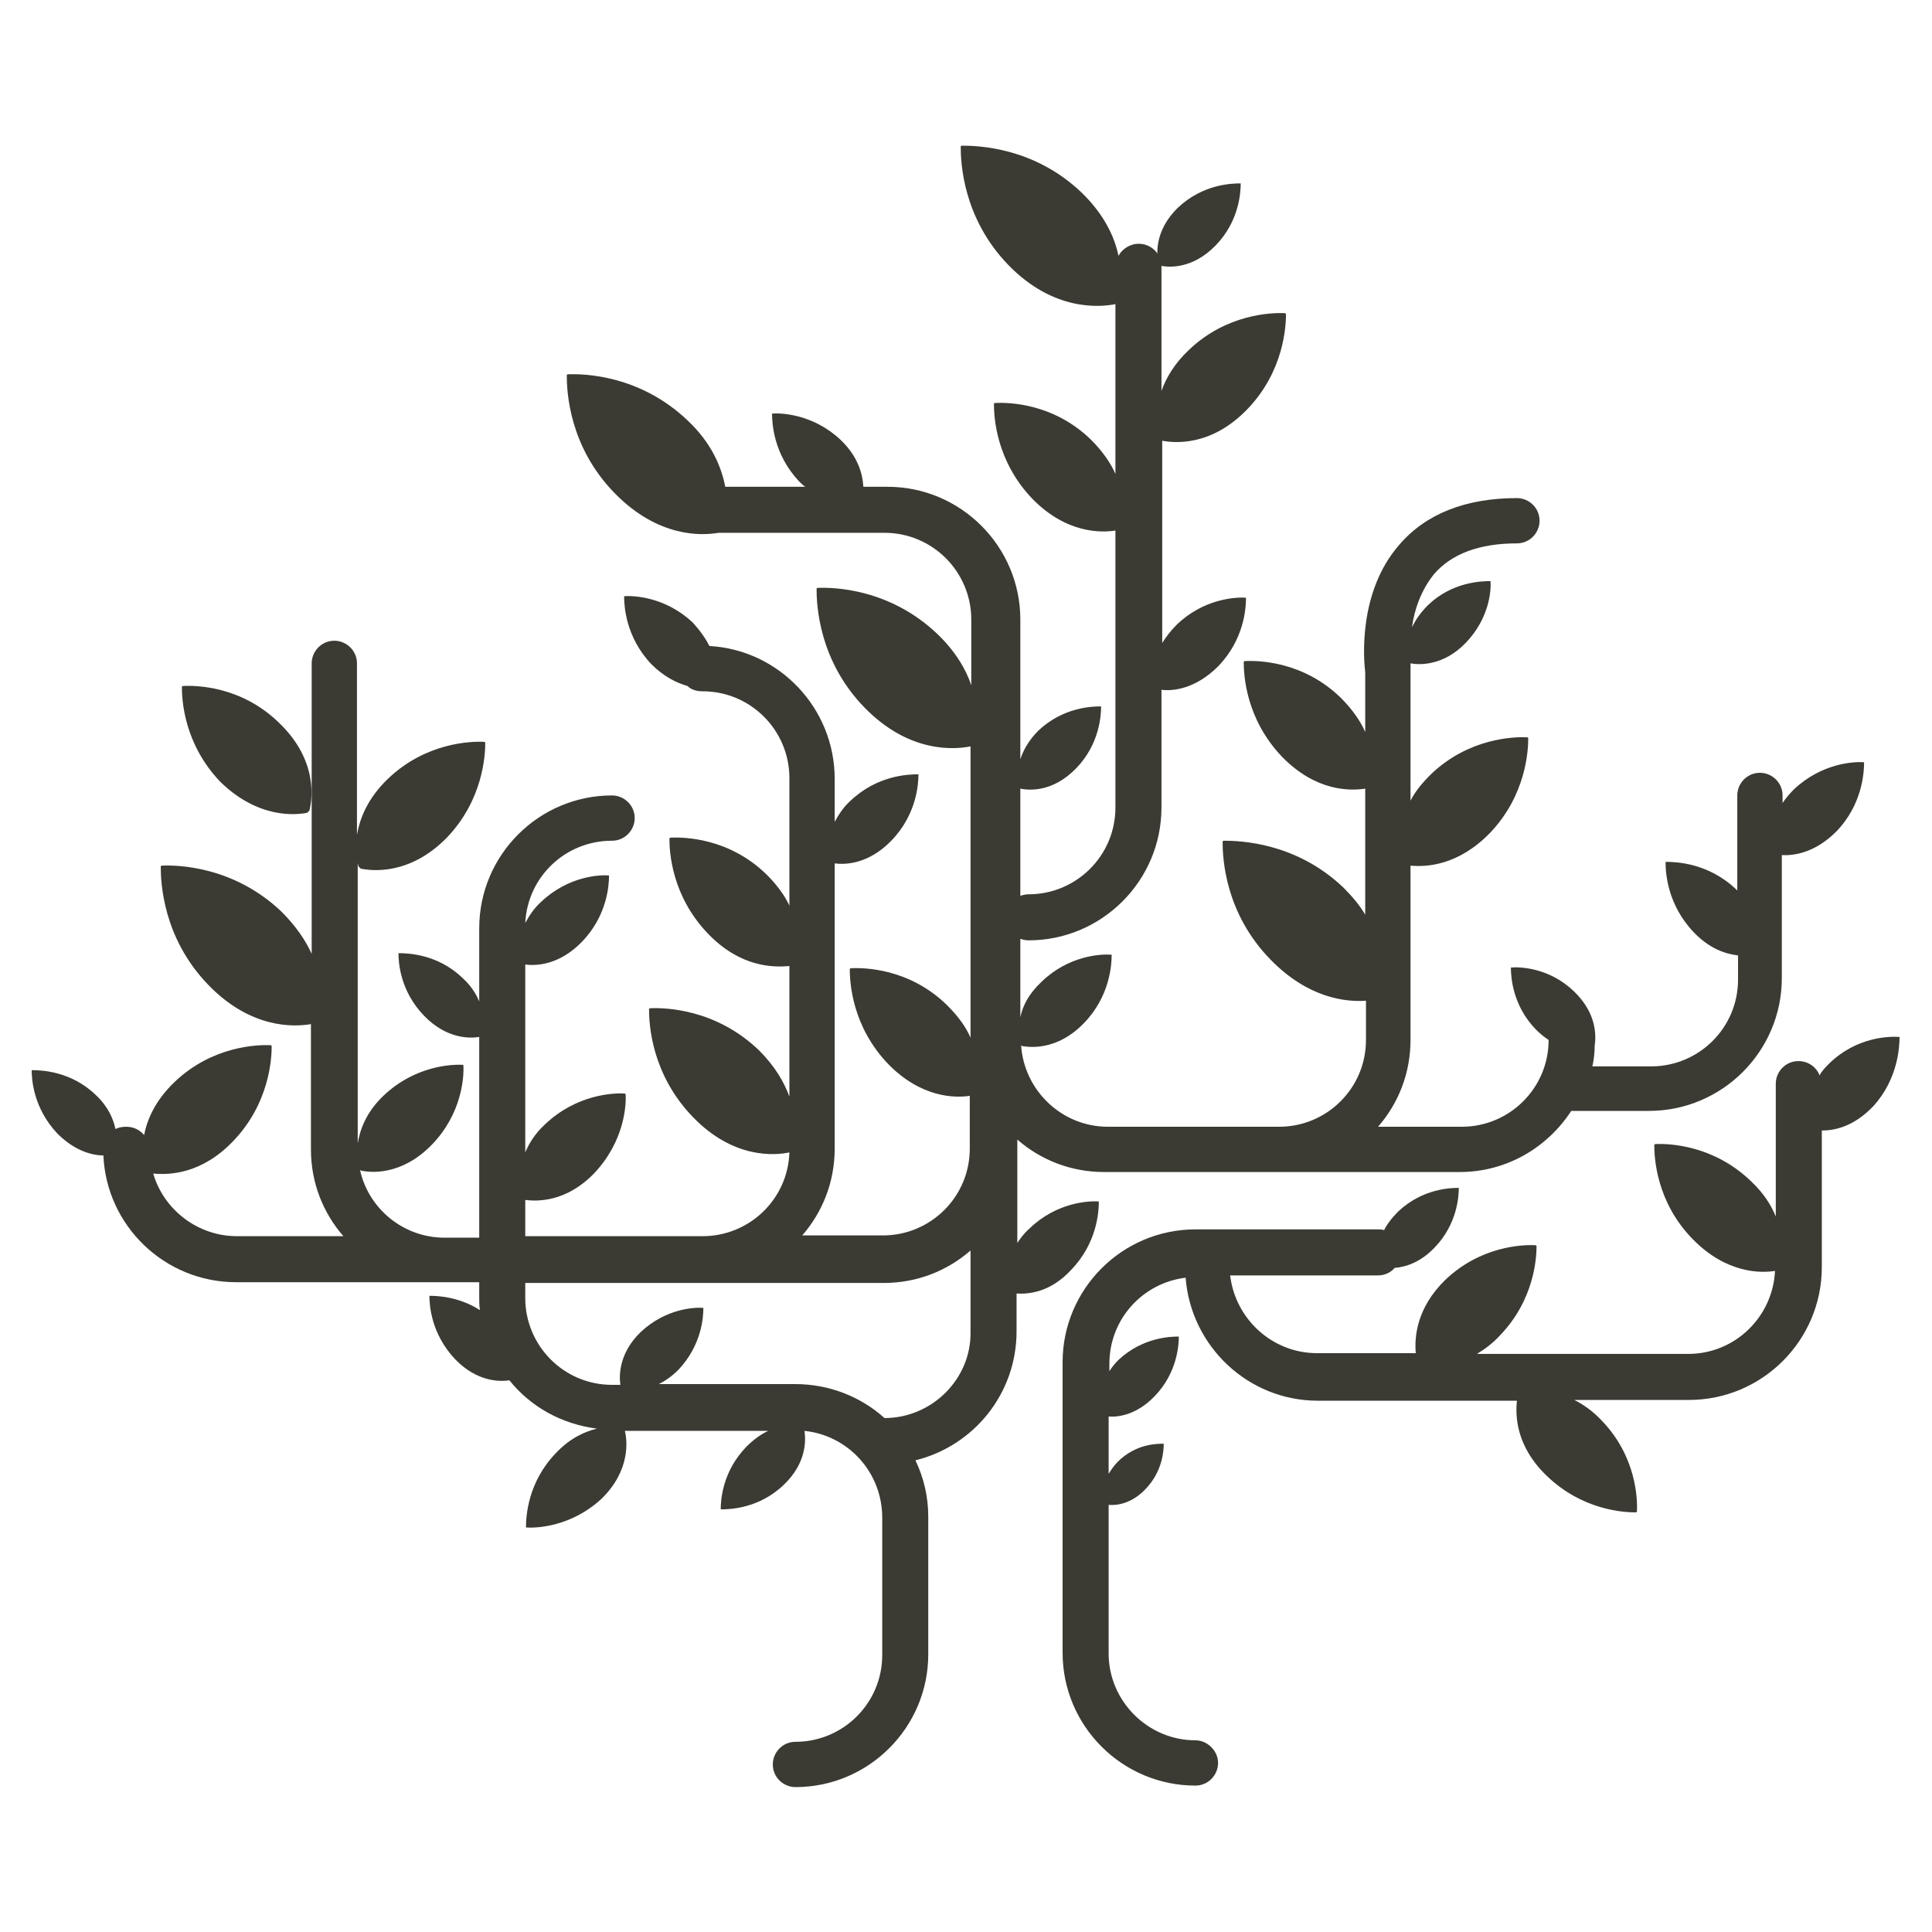 <?xml version="1.0" encoding="utf-8"?>
<!-- Generator: Adobe Illustrator 18.1.1, SVG Export Plug-In . SVG Version: 6.00 Build 0)  -->
<!DOCTYPE svg PUBLIC "-//W3C//DTD SVG 1.1//EN" "http://www.w3.org/Graphics/SVG/1.1/DTD/svg11.dtd">
<svg version="1.1" id="Layer_1" xmlns="http://www.w3.org/2000/svg" xmlns:xlink="http://www.w3.org/1999/xlink" x="0px" y="0px"
	 width="256px" height="256px" viewBox="0 0 256 256" style="enable-background:new 0 0 256 256;" xml:space="preserve">
<style type="text/css">
	.st0{fill:#3B3A33;}
</style>
<g>
	<path class="st0" d="M40.7,107.7l0.3-0.3c0.4-1.6,1.1-6.7-4-11.6c-5-4.9-11-5-12.8-4.9l-0.1,0.1c0,1.8,0.3,7.6,5.1,12.6
		C34.2,108.5,39.2,108,40.7,107.7z"/>
	<path class="st0" d="M141.9,168.3c3.5-3.6,3.7-7.8,3.7-9.1l0,0c-1.3-0.1-5.6,0.1-9.2,3.6c-0.7,0.6-1.2,1.3-1.6,1.9V151
		c3.1,2.7,7.1,4.3,11.5,4.3h47.1c6.2,0,11.6-3.2,14.8-8.1h10.3c9.7,0,17.6-7.9,17.6-17.6v-16.3c1.6,0.1,4.4-0.3,7.2-3.1
		c3.5-3.6,3.7-7.9,3.7-9.2l0,0c-1.3-0.1-5.6,0.1-9.3,3.6c-0.6,0.6-1.1,1.2-1.5,1.8v-1c0-1.7-1.4-3-3-3c-1.7,0-3,1.4-3,3V118
		c-0.1-0.1-0.2-0.2-0.2-0.2c-3.7-3.5-8-3.6-9.3-3.6l0,0.1c0,1.3,0.2,5.5,3.7,9.2c2.1,2.2,4.2,2.9,5.9,3.1v3.2
		c0,6.4-5.2,11.5-11.5,11.5h-7.8c0.2-0.9,0.3-1.8,0.3-2.7c0.2-1.3,0.3-4.3-2.7-7.2c-3.3-3.2-7.2-3.3-8.4-3.2l0,0
		c0,1.2,0.2,5,3.3,8.2c0.6,0.6,1.1,1,1.7,1.4c0,0,0,0,0,0c0,6.4-5.2,11.5-11.5,11.5h-11.1c2.7-3.1,4.3-7.1,4.3-11.5v-23.1
		c2.1,0.2,6.3,0,10.5-4.3c4.8-5,5.1-10.9,5.1-12.6l-0.1-0.1c-1.8-0.1-7.8,0.1-12.8,4.9c-1.2,1.2-2.1,2.3-2.7,3.5V88.7
		c0-0.1,0-0.3,0-0.4c0,0,0-0.2,0-0.4c1.1,0.2,4.3,0.4,7.3-2.7c3.2-3.3,3.4-7.1,3.3-8.2l0,0c-1.2,0-5.1,0.1-8.3,3.2
		c-1,1-1.6,1.9-2.1,2.9c0.3-2.3,1.2-4.9,2.9-7c2.3-2.7,6-4.1,11-4.1c1.7,0,3-1.4,3-3c0-1.7-1.4-3-3-3c-6.8,0-12.1,2.1-15.6,6.2
		c-5.5,6.3-4.7,15.3-4.5,16.9V97c-0.6-1.4-1.7-3-3.2-4.5c-5-4.9-11-5-12.8-4.9l-0.1,0.1c0,1.8,0.3,7.6,5.1,12.6
		c4.5,4.6,9,4.5,11,4.2v16.7c-0.7-1.2-1.7-2.4-2.9-3.6c-6.3-6-13.7-6.2-15.9-6.2l-0.1,0.1c0,2.2,0.3,9.5,6.4,15.7
		c4.9,5,9.8,5.6,12.6,5.4v5.2c0,6.4-5.2,11.5-11.5,11.5h-22.7c-6.1,0-11.1-4.8-11.5-10.8l0.1,0.1c1.1,0.2,4.7,0.6,8.2-3
		c3.5-3.6,3.7-7.8,3.7-9.1l-0.1,0c-1.3-0.1-5.6,0.1-9.2,3.6c-1.7,1.6-2.5,3.2-2.8,4.7v-10.4c0.3,0.1,0.7,0.2,1.1,0.2
		c9.7,0,17.6-7.9,17.6-17.6V91.4c1.5,0.2,4.5-0.1,7.5-3.1c3.5-3.6,3.7-7.8,3.7-9.1l0,0c-1.3-0.1-5.6,0.1-9.2,3.6
		c-0.8,0.8-1.4,1.6-1.9,2.4V58.4c1.6,0.3,6.5,0.8,11.3-4.2c4.8-5,5.1-10.9,5.1-12.6l-0.1-0.1c-1.8-0.1-7.8,0.1-12.8,4.9
		c-1.9,1.8-3,3.7-3.6,5.4V35.3c0-1.7-1.4-3-3-3c-1.2,0-2.2,0.7-2.7,1.6c-0.5-2.5-1.9-5.5-4.9-8.4c-6.3-6-13.7-6.2-15.9-6.2l-0.1,0.1
		c0,2.2,0.3,9.5,6.3,15.7c6,6.2,12.2,5.6,14.2,5.2l0,0v22.5c-0.6-1.4-1.7-3-3.2-4.5c-5-4.9-11-5-12.8-4.9l-0.1,0.1
		c0,1.8,0.3,7.6,5.1,12.6c4.5,4.6,9.1,4.5,11,4.2v36.7c0,6.4-5.2,11.5-11.5,11.5c-0.4,0-0.8,0.1-1.1,0.2v-5.1c0,0,0,0,0-0.1v-9l0,0
		c1,0.2,4.2,0.6,7.4-2.7c3.1-3.2,3.3-7,3.3-8.2l0,0c-1.2,0-5,0.1-8.3,3.2c-1.3,1.3-2,2.6-2.4,3.8V82.1c0-9.7-7.9-17.6-17.6-17.6
		h-3.2c-0.1-1.7-0.7-4-3-6.2c-3.6-3.4-7.8-3.6-9.1-3.5l0,0c0,1.3,0.2,5.4,3.6,9c0.3,0.3,0.5,0.5,0.8,0.7H96.1
		c-0.5-2.6-1.8-5.8-5-8.8c-6.3-6-13.7-6.2-15.9-6.1l-0.1,0.1c0,2.2,0.3,9.5,6.4,15.7c5.7,5.8,11.4,5.6,13.7,5.2h22
		c6.4,0,11.5,5.2,11.5,11.5v8.7c-0.7-2.1-2.1-4.5-4.5-6.8c-6.3-6-13.7-6.2-15.9-6.1l-0.1,0.1c0,2.2,0.3,9.5,6.3,15.7
		c6,6.2,12.1,5.6,14.1,5.2V128c0,0,0,0,0,0v9.5c-0.6-1.4-1.6-2.8-3.1-4.3c-5-4.9-11-5-12.8-4.9l-0.1,0.1c0,1.8,0.3,7.6,5.1,12.6
		c4.4,4.5,8.9,4.5,10.8,4.2v7c0,6.4-5.2,11.5-11.5,11.5h-10.7c2.7-3.1,4.3-7.1,4.3-11.5v-37.8c1.4,0.2,4.5,0.1,7.5-3
		c3.4-3.5,3.6-7.6,3.6-8.8l0,0c-1.3,0-5.4,0.1-9,3.5c-1,0.9-1.6,1.9-2.1,2.8v-5.7c0-9.4-7.4-17.1-16.6-17.6c-0.5-1-1.2-2-2.2-3.1
		c-3.6-3.4-7.8-3.6-9.1-3.5l0,0c0,1.3,0.2,5.4,3.6,9c1.7,1.7,3.4,2.5,4.8,2.9c0.5,0.5,1.2,0.7,2,0.7c6.4,0,11.5,5.2,11.5,11.5V120
		c-0.6-1.3-1.6-2.7-3-4.1c-5-4.9-11-5-12.8-4.9l-0.1,0.1c0,1.8,0.3,7.6,5.1,12.6c4.3,4.5,8.7,4.5,10.8,4.3v17.3
		c-0.7-1.9-1.9-4-4-6.1c-5.7-5.5-12.4-5.7-14.5-5.6l-0.1,0.1c0,2,0.3,8.6,5.8,14.3c5.4,5.6,10.9,5.1,12.8,4.7
		c-0.2,6.2-5.3,11.1-11.5,11.1h-10H69.6V159c1.6,0.2,5.4,0.3,9.1-3.5c4-4.2,4.3-9,4.2-10.5l-0.1-0.1c-1.5-0.1-6.4,0.1-10.6,4.1
		c-1.3,1.2-2.1,2.5-2.6,3.7v-24.9c1.4,0.2,4.5,0.1,7.5-3c3.4-3.5,3.6-7.6,3.6-8.8l0,0c-1.3-0.1-5.4,0.1-9,3.5
		c-1,0.9-1.6,1.9-2.1,2.8c0.3-6.1,5.3-10.9,11.5-10.9c1.7,0,3-1.4,3-3c0-1.7-1.4-3-3-3c-9.7,0-17.6,7.9-17.6,17.6v9.7
		c-0.4-1-1.1-2.1-2.2-3.1c-3.3-3.2-7.3-3.3-8.5-3.3l0,0c0,1.2,0.2,5,3.4,8.3c3,3.1,6.1,3,7.3,2.8v26.6h-4.6c-5.5,0-10.1-3.9-11.2-9
		l0.1,0.1c1.3,0.3,5.4,0.7,9.4-3.4c4-4.1,4.3-9,4.2-10.5l0-0.1c-1.5-0.1-6.4,0.1-10.6,4.1c-2.3,2.2-3.1,4.5-3.4,6.3v-37.2
		c0,0.2,0.1,0.4,0.1,0.5l0.3,0.3c1.5,0.3,6.5,0.9,11.4-4.1c4.8-5,5.1-10.9,5.1-12.6l-0.1-0.1c-1.8-0.1-7.8,0.1-12.8,4.9
		c-2.7,2.6-3.7,5.2-4.1,7.4V87.9c0-1.7-1.4-3-3-3c-1.7,0-3,1.4-3,3v38.5c-0.8-1.8-2.1-3.7-4-5.6c-6.3-6-13.7-6.2-15.9-6.1l-0.1,0.1
		c0,2.2,0.3,9.5,6.3,15.7c5.6,5.8,11.3,5.6,13.6,5.2v16.6c0,4.4,1.6,8.4,4.3,11.5H31.4c-5.2,0-9.7-3.5-11.1-8.3
		c2.1,0.2,6.4,0.1,10.6-4.3c4.8-5,5.1-10.9,5.1-12.6l-0.1-0.1c-1.8-0.1-7.8,0.1-12.8,4.9c-2.5,2.4-3.6,4.9-4,7
		c-0.6-0.7-1.4-1.1-2.4-1.1c-0.5,0-1,0.1-1.4,0.3c-0.3-1.4-1-3-2.6-4.5c-3.3-3.2-7.3-3.3-8.5-3.3l0,0c0,1.2,0.2,5,3.4,8.4
		c2.3,2.3,4.6,2.9,6.1,2.9c0.4,9.3,8.1,16.8,17.6,16.8h27.6h4.6v2c0,0.6,0,1.2,0.1,1.7c-2.8-1.8-5.7-1.9-6.7-1.9l0,0
		c0,1.2,0.2,5,3.4,8.4c2.9,3,5.9,3,7.2,2.8c2.8,3.5,6.9,5.8,11.6,6.4c-1.6,0.4-3.5,1.2-5.4,3.2c-3.8,3.9-4,8.5-4,9.8l0,0.1
		c1.4,0.1,6-0.1,10-3.8c3.9-3.8,3.4-7.8,3.1-9l0,0h19c-0.9,0.4-1.9,1.1-2.9,2.1c-3.2,3.3-3.4,7.1-3.4,8.3l0,0c1.2,0,5.1-0.1,8.4-3.3
		c2.9-2.8,2.9-5.7,2.7-7.1c5.8,0.6,10.3,5.5,10.3,11.5v18.2c0,6.4-5.2,11.5-11.5,11.5c-1.7,0-3,1.4-3,3c0,1.7,1.4,3,3,3
		c9.7,0,17.6-7.9,17.6-17.6v-18.2c0-2.7-0.6-5.2-1.7-7.5c7.7-1.9,13.4-8.8,13.4-17.1v-5C136.4,171.5,139.2,171.2,141.9,168.3z
		 M117.2,187.9c-3.1-2.8-7.3-4.5-11.8-4.5h-0.1c0,0,0,0,0,0h-18c0.8-0.4,1.7-1,2.6-1.9c3.1-3.3,3.3-7,3.3-8.2l0,0
		c-1.2-0.1-5,0.1-8.3,3.2c-2.8,2.7-2.9,5.6-2.7,7h-1.1c-6.4,0-11.5-5.2-11.5-11.5v-2h13.6h10h23.9c4.4,0,8.4-1.6,11.5-4.3v10.8
		C128.7,182.7,123.5,187.9,117.2,187.9z"/>
	<path class="st0" d="M153.7,35.2c1,0.2,4.2,0.6,7.4-2.7c3.1-3.2,3.3-7,3.3-8.2l0,0c-1.2,0-5,0.1-8.3,3.2c-3.3,3.2-2.8,6.5-2.6,7.5
		L153.7,35.2z"/>
	<path class="st0" d="M251.7,137.4L251.7,137.4c-1.4-0.1-5.7,0-9.3,3.5c-0.5,0.5-1,1-1.3,1.6c-0.4-1.1-1.5-1.9-2.8-1.9
		c-1.7,0-3,1.4-3,3v17.6c-0.6-1.5-1.6-3.1-3.3-4.7c-5-4.8-10.9-5-12.7-4.9l-0.1,0.1c0,1.8,0.3,7.6,5.1,12.5
		c4.5,4.6,9.1,4.5,10.9,4.2c-0.3,6.1-5.3,11-11.5,11h-28c1-0.6,2.1-1.4,3.1-2.5c4.5-4.7,4.8-10.2,4.8-11.8l-0.1-0.1
		c-1.7-0.1-7.3,0.1-12,4.6c-3.8,3.7-4.1,7.6-3.9,9.7h-13.1c-5.9,0-10.8-4.5-11.5-10.3h19.6c0.9,0,1.7-0.4,2.2-1
		c1.4-0.1,3.4-0.7,5.3-2.7c3-3.1,3.2-6.8,3.2-7.9l0,0c-1.1,0-4.8,0.1-8,3.1c-0.9,0.9-1.5,1.7-1.9,2.5c-0.3-0.1-0.5-0.1-0.8-0.1
		h-24.2c-9.7,0-17.6,7.9-17.6,17.6v38.5c0,9.7,7.9,17.6,17.6,17.6c1.7,0,3-1.4,3-3s-1.4-3-3-3c-6.3,0-11.5-5.2-11.5-11.5v-19.7
		c1,0.1,3-0.1,4.9-2.1c2.3-2.4,2.4-5.2,2.4-6l0,0c-0.9,0-3.7,0-6.1,2.4c-0.5,0.5-0.9,1.1-1.2,1.6v-7.6c1.4,0.1,3.8-0.3,6.1-2.7
		c3-3.1,3.2-6.8,3.2-7.9l0,0c-1.1,0-4.8,0.1-8,3.1c-0.5,0.5-0.9,1-1.2,1.5v-1c0-5.9,4.4-10.7,10.1-11.4c0.7,9.1,8.3,16.3,17.5,16.3
		h26.4c-0.2,1.9-0.2,6,4,10c4.7,4.5,10.1,4.8,11.8,4.8l0.1-0.1c0.1-1.7-0.1-7.3-4.6-12c-1.2-1.3-2.5-2.2-3.7-2.8h15.2
		c9.7,0,17.6-7.9,17.6-17.6v-18.1c1.7,0,4.2-0.5,6.8-3.2C251.5,143,251.7,138.7,251.7,137.4z"/>
</g>
<g>
</g>
<g>
</g>
<g>
</g>
<g>
</g>
<g>
</g>
<g>
</g>
<g>
</g>
<g>
</g>
<g>
</g>
<g>
</g>
<g>
</g>
<g>
</g>
<g>
</g>
<g>
</g>
<g>
</g>
</svg>

